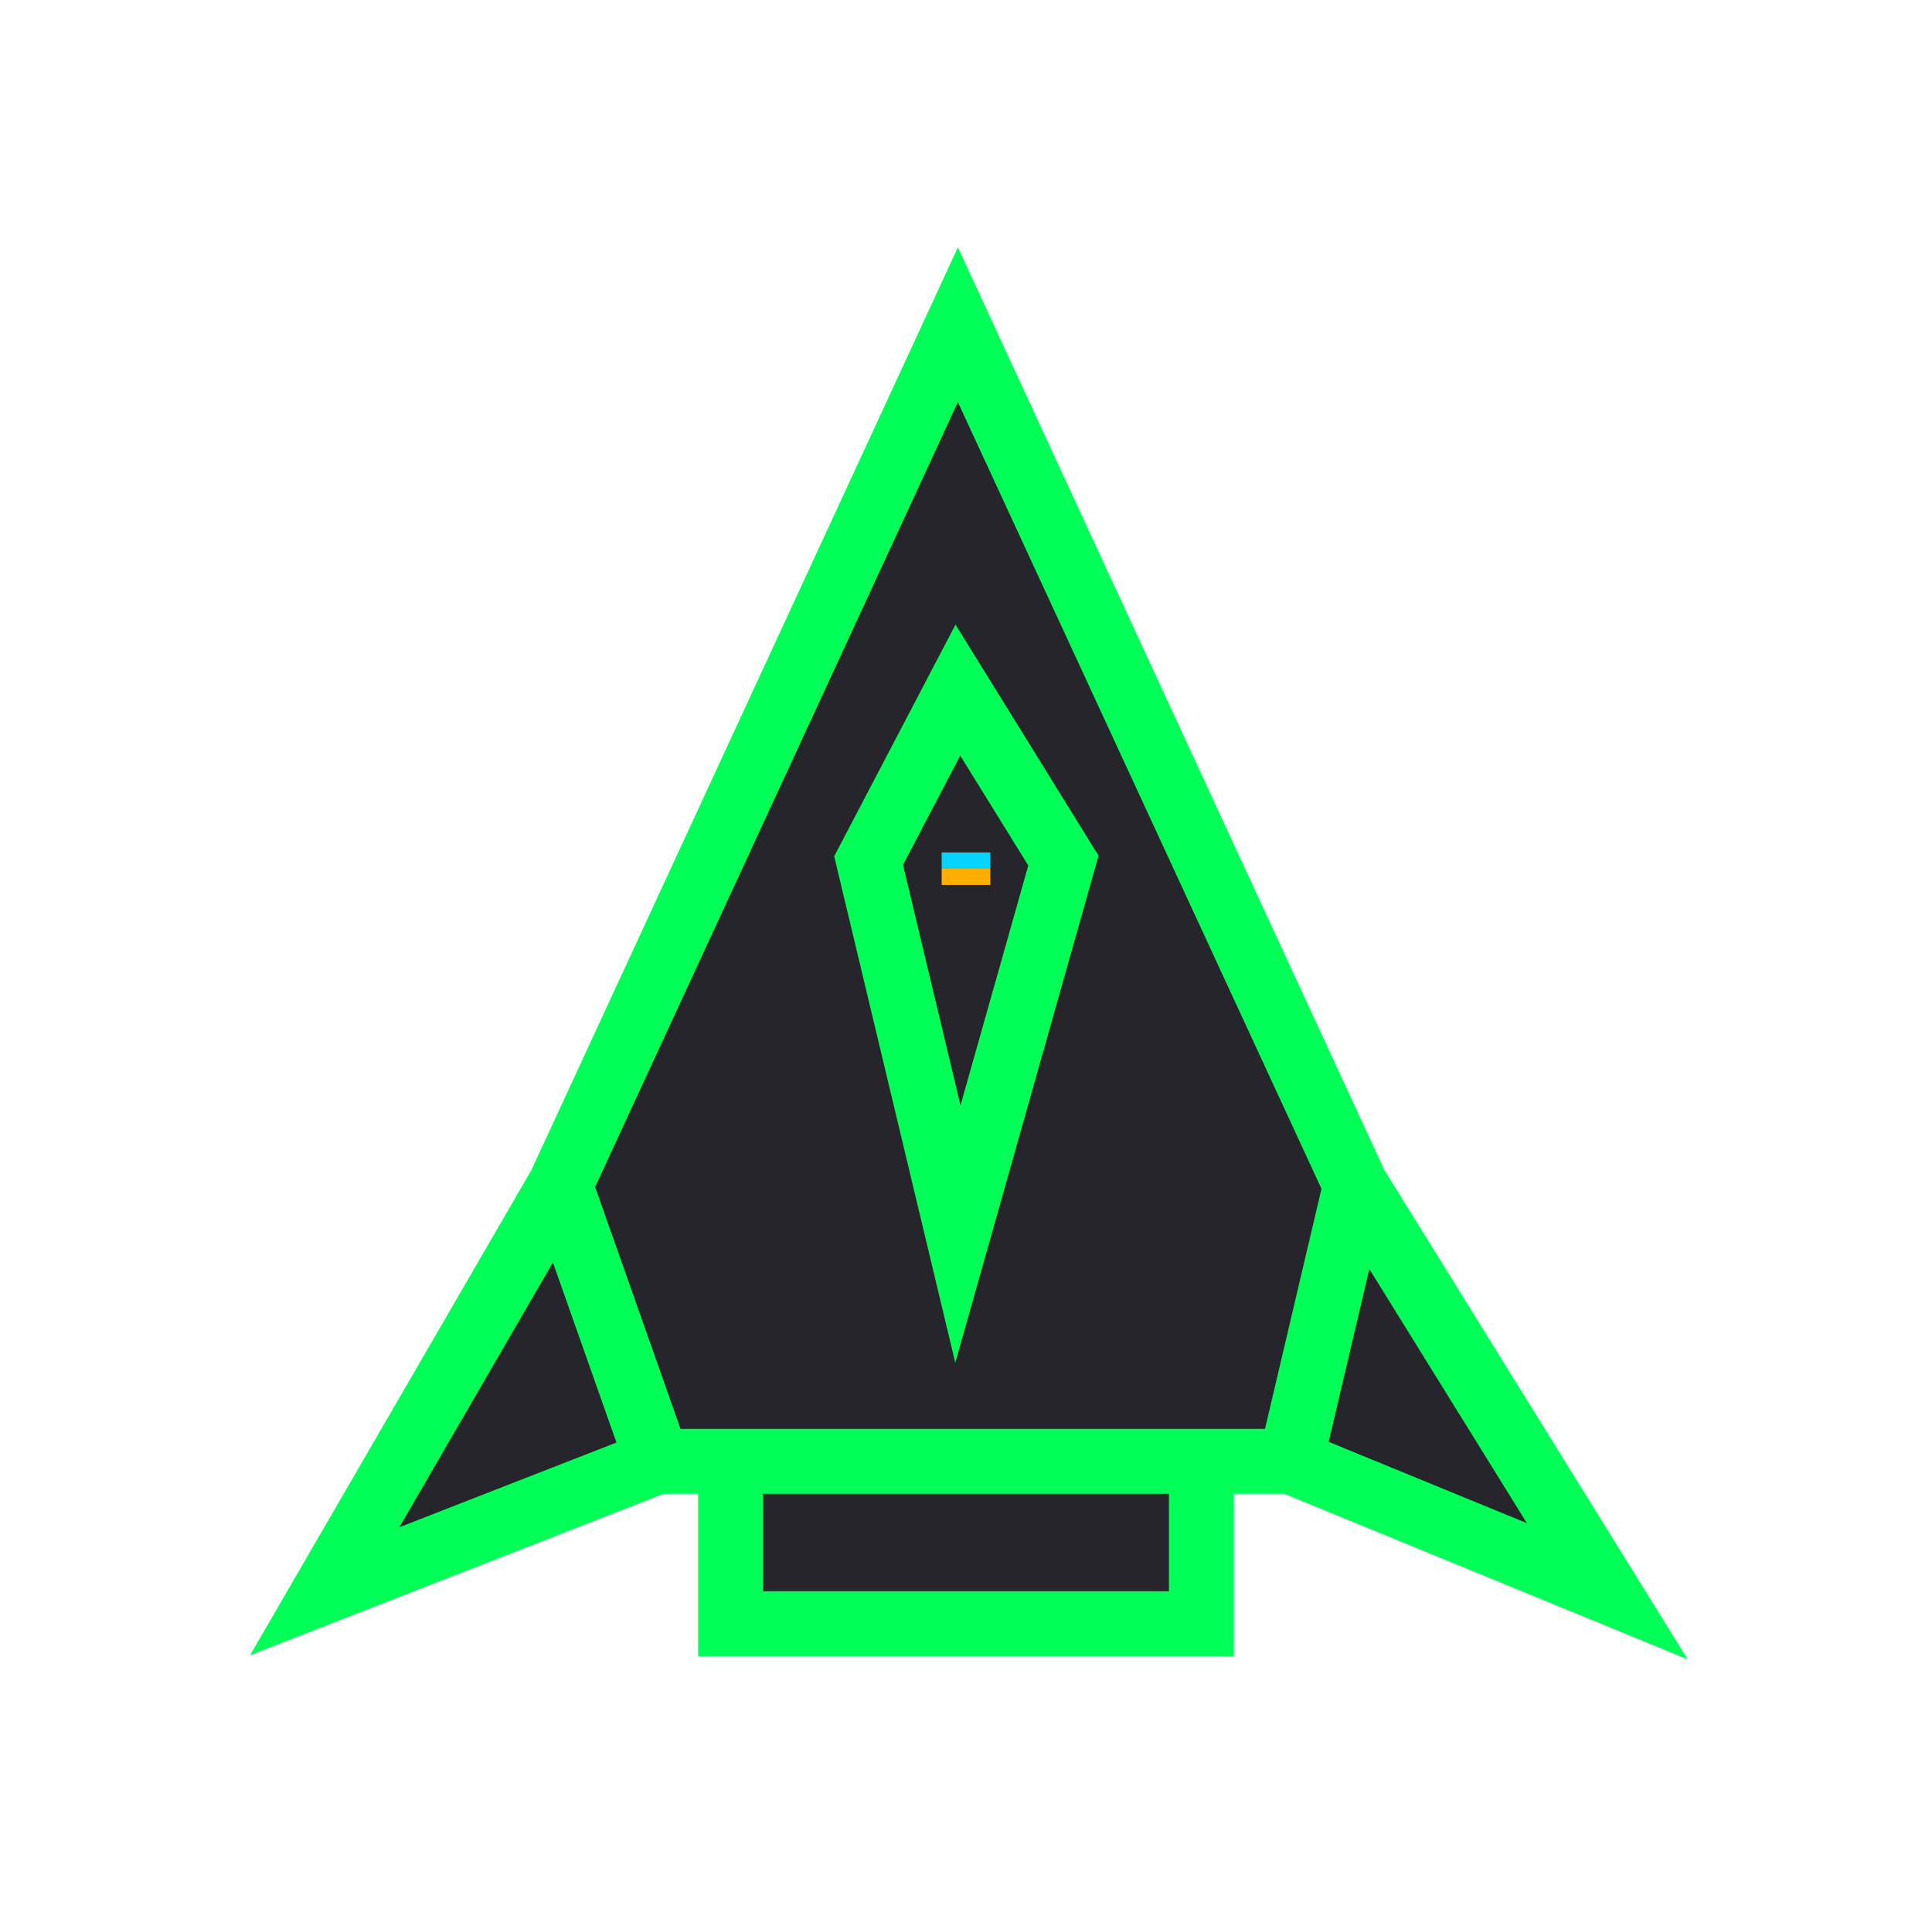 <svg width="119" height="118" viewBox="0 0 119 118" fill="none" xmlns="http://www.w3.org/2000/svg">
    <g filter="url(#filter0_d_533_2)">
        <path d="M40.5 90L20 98L34.5 73L59 20L83.5 73L99 98L79.5 90H74V100H45V90H40.5Z" fill="#25252B" />
        <path
            d="M40.5 90L20 98L34.5 73M40.5 90L34.5 73M40.5 90H45M34.5 73L59 20L83.5 73M79.5 90L99 98L83.5 73M79.5 90L83.5 73M79.5 90H74M74 90V100H45V90M74 90H45M59 42.5L53.5 53L59 76L65.5 53L59 42.5Z"
            stroke="#00FF57" stroke-width="4" />
        <path d="M58 53H61" stroke="#08D3FF" />
        <path d="M58 54H61" stroke="#FFAE00" />
    </g>
    <defs>
        <filter id="filter0_d_533_2" x="0.402" y="0.234" width="118.552" height="116.96"
            filterUnits="userSpaceOnUse" color-interpolation-filters="sRGB">
            <feFlood flood-opacity="0" result="BackgroundImageFix" />
            <feColorMatrix in="SourceAlpha" type="matrix" values="0 0 0 0 0 0 0 0 0 0 0 0 0 0 0 0 0 0 127 0"
                result="hardAlpha" />
            <feOffset />
            <feGaussianBlur stdDeviation="7.5" />
            <feColorMatrix type="matrix" values="0 0 0 0 1 0 0 0 0 0 0 0 0 0 0.839 0 0 0 1 0" />
            <feBlend mode="normal" in2="BackgroundImageFix" result="effect1_dropShadow_533_2" />
            <feBlend mode="normal" in="SourceGraphic" in2="effect1_dropShadow_533_2" result="shape" />
        </filter>
    </defs>
</svg>